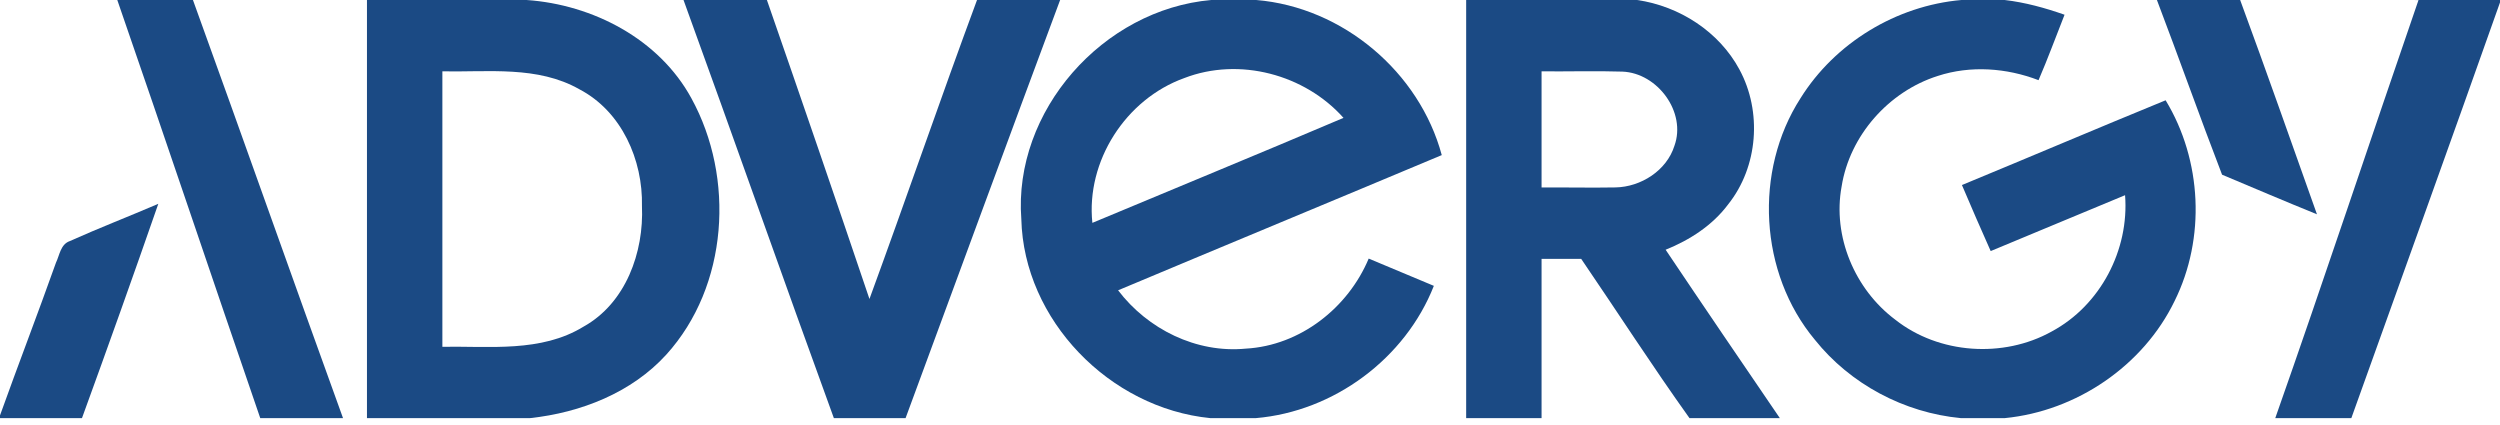 <svg width="200" height="34" viewBox="0 0 200 34" fill="none" xmlns="http://www.w3.org/2000/svg">
<g clip-path="url(#clip0_1747_3503)">
<path d="M9.383 0H15.436C19.469 11.139 23.404 22.31 27.442 33.45H20.82C16.986 22.31 13.238 11.134 9.383 0Z" fill="#1B4A84"/>
<path d="M29.357 0H42.124C47.432 0.366 52.741 3.133 55.315 7.869C58.805 14.229 58.269 22.889 53.309 28.363C50.537 31.416 46.457 33.014 42.398 33.45H29.357C29.357 22.3 29.357 11.15 29.357 0ZM35.39 5.708C35.39 13.051 35.39 20.399 35.39 27.742C39.175 27.683 43.288 28.209 46.671 26.138C50.071 24.253 51.518 20.176 51.357 16.486C51.438 12.806 49.743 8.915 46.349 7.141C43.014 5.246 39.062 5.777 35.39 5.708Z" fill="#1B4A84"/>
<path d="M54.682 0H61.352C64.119 7.959 66.859 15.934 69.556 23.919C72.472 15.966 75.218 7.943 78.162 0H84.81C80.66 11.139 76.558 22.3 72.446 33.45H66.709C62.65 22.316 58.73 11.134 54.682 0Z" fill="#1B4A84"/>
<path d="M96.901 0H100.499C107.437 0.579 113.555 5.771 115.341 12.408C106.714 16.029 98.076 19.602 89.448 23.224C91.807 26.329 95.706 28.273 99.668 27.89C104.022 27.646 107.85 24.62 109.496 20.686C111.239 21.408 112.971 22.14 114.708 22.868C112.429 28.666 106.73 32.919 100.467 33.45H96.826C88.767 32.653 81.904 25.597 81.706 17.532C81.051 8.888 88.226 0.759 96.901 0ZM94.746 6.244C90.049 7.932 86.874 12.897 87.389 17.829C94.081 15.026 100.799 12.275 107.48 9.43C104.381 5.947 99.137 4.55 94.746 6.244Z" fill="#1B4A84"/>
<path d="M117.293 0H130.971C134.365 0.494 137.529 2.538 139.154 5.559C140.977 8.925 140.655 13.337 138.253 16.348C136.998 18.031 135.186 19.199 133.25 19.979C136.274 24.487 139.33 28.968 142.387 33.45H135.159C132.172 29.271 129.389 24.949 126.494 20.707C125.432 20.707 124.381 20.707 123.325 20.707C123.325 24.954 123.325 29.202 123.325 33.45H117.293C117.293 22.3 117.293 11.15 117.293 0ZM123.325 5.708C123.325 8.803 123.325 11.904 123.325 14.999C125.293 14.983 127.261 15.031 129.234 14.994C131.277 14.957 133.331 13.645 133.952 11.67C134.928 8.989 132.612 5.84 129.792 5.729C127.636 5.66 125.481 5.729 123.325 5.708Z" fill="#1B4A84"/>
<path d="M156.917 0H160.37C162.011 0.191 163.609 0.632 165.164 1.179C164.472 2.925 163.829 4.688 163.083 6.414C160.531 5.432 157.641 5.219 155.024 6.074C151.083 7.322 147.973 10.858 147.33 14.914C146.59 18.902 148.381 23.154 151.63 25.581C155.11 28.326 160.258 28.676 164.124 26.526C168.043 24.429 170.343 19.985 170.006 15.615C166.413 17.096 162.842 18.604 159.255 20.086C158.467 18.334 157.711 16.566 156.955 14.803C162.392 12.557 167.807 10.252 173.25 8.023C176.161 12.817 176.461 19.061 173.963 24.089C171.459 29.255 166.134 32.887 160.381 33.45H156.869C152.327 33.019 148.027 30.731 145.191 27.184C140.735 21.848 140.295 13.677 144.043 7.853C146.799 3.441 151.689 0.457 156.917 0Z" fill="#1B4A84"/>
<path d="M172.553 0H179.212C181.314 5.697 183.319 11.426 185.357 17.144C182.815 16.114 180.29 15.036 177.765 13.975C175.979 9.334 174.322 4.646 172.553 0Z" fill="#1B4A84"/>
<path d="M192.922 0H200V0.196C196.075 11.293 192.075 22.369 188.107 33.45H182.021C185.936 22.337 189.635 11.145 193.48 0.005L192.922 0Z" fill="#1B4A84"/>
<path d="M5.592 19.284C7.925 18.238 10.316 17.314 12.665 16.305C10.676 22.034 8.633 27.747 6.558 33.449H0V33.232C1.464 29.149 3.024 25.103 4.477 21.015C4.772 20.404 4.842 19.539 5.592 19.284Z" fill="#1B4A84"/>
</g>
<defs>
<clipPath id="clip0_1747_3503">
<rect width="200" height="33.45" fill="white"/>
</clipPath>
</defs>
</svg>
